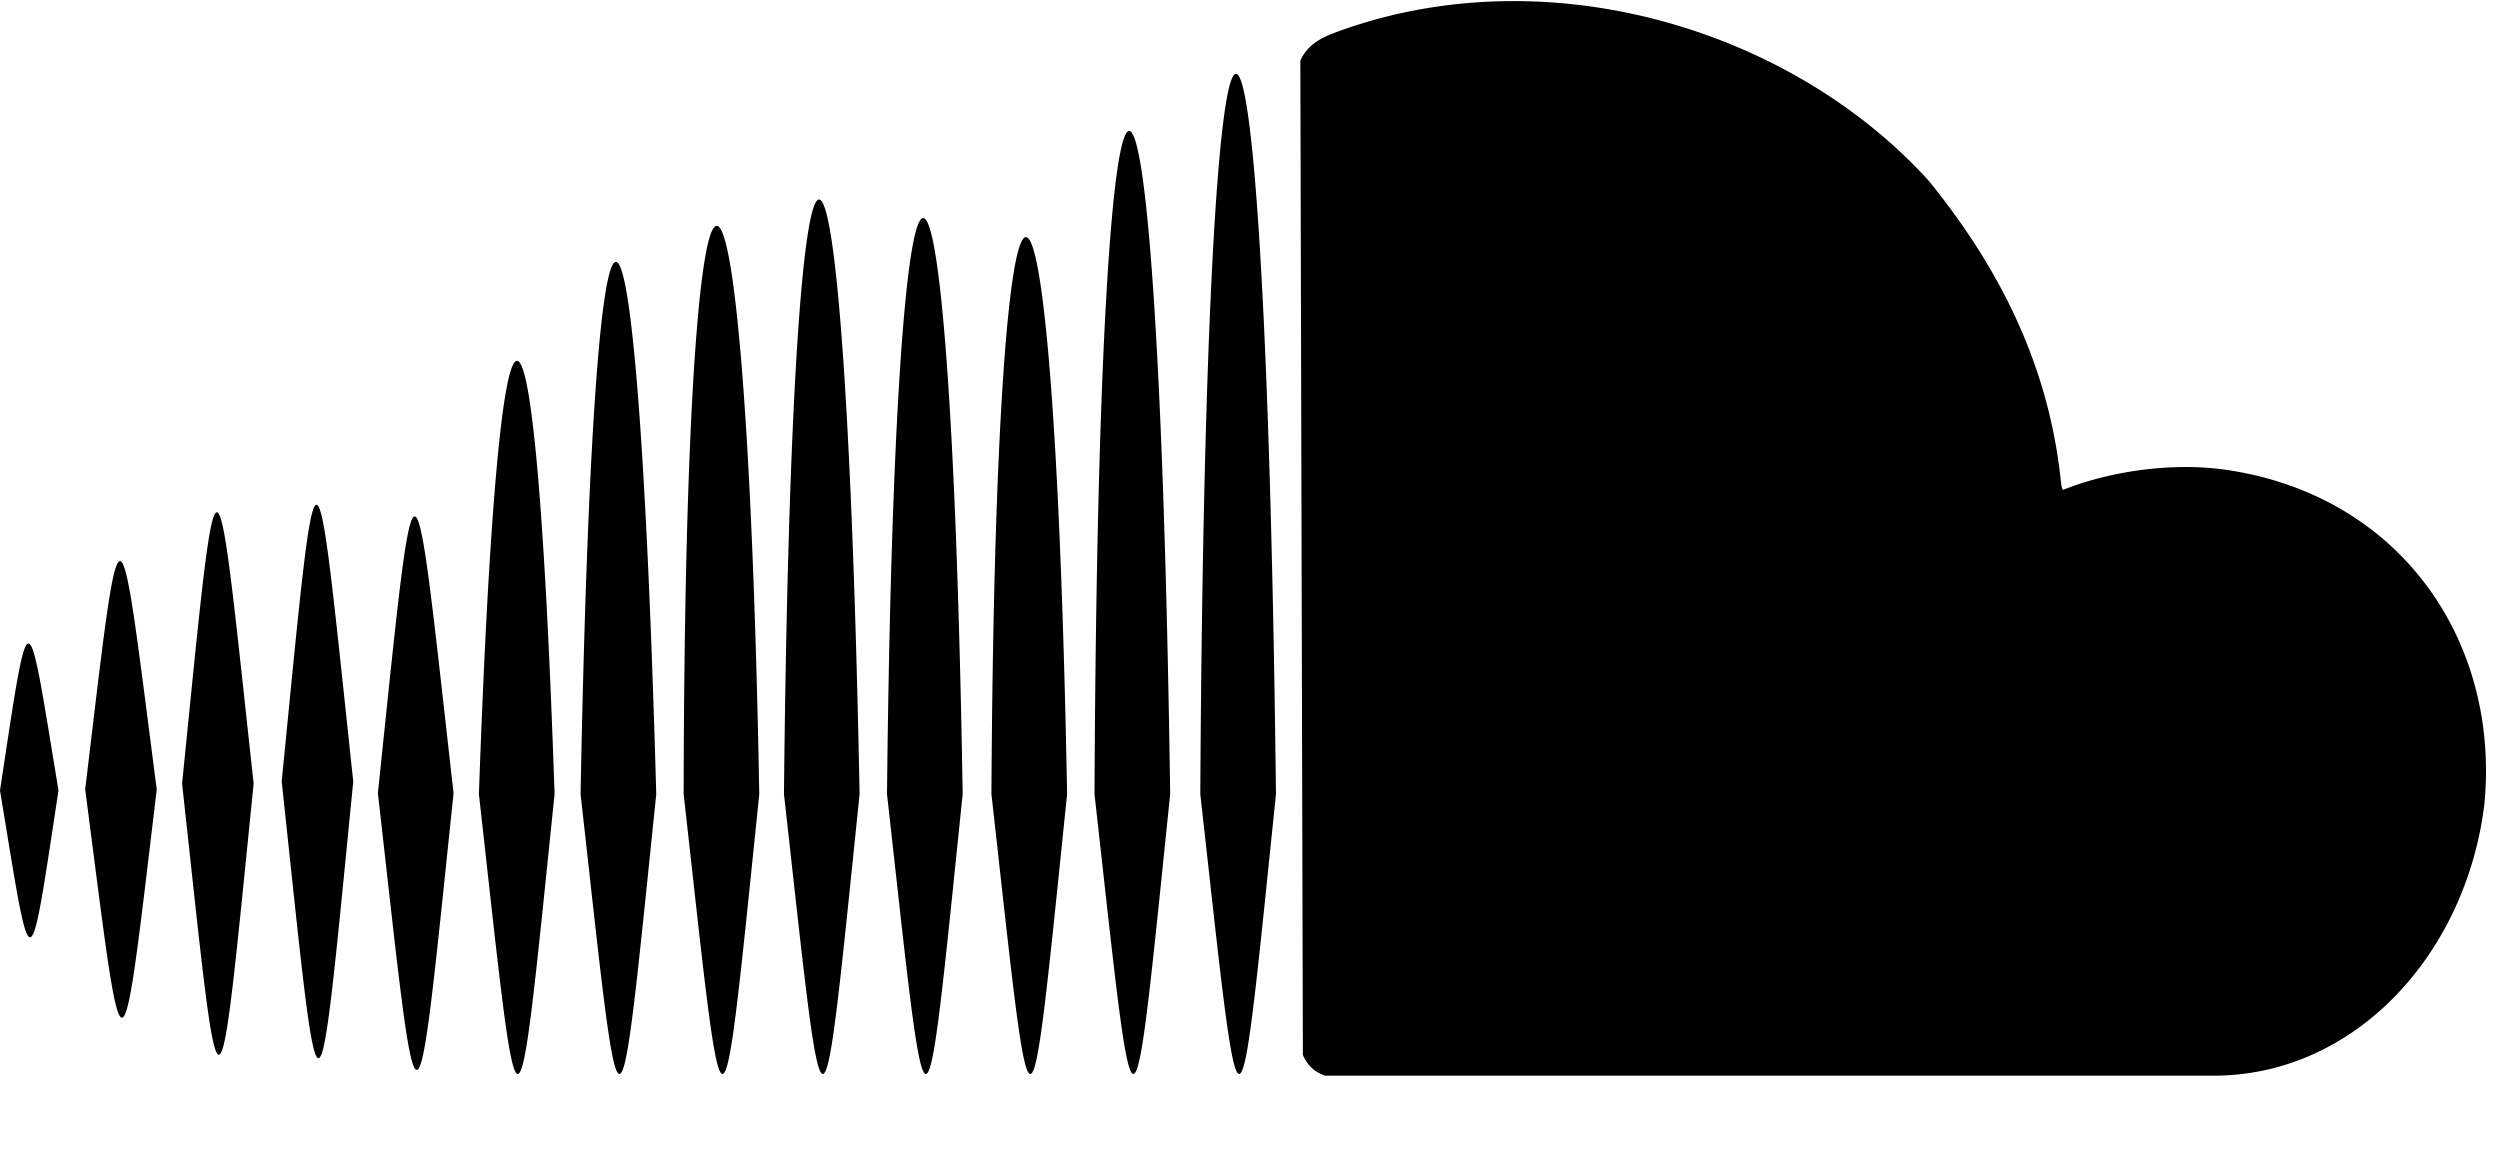 <svg xmlns="http://www.w3.org/2000/svg" viewBox="0 0 1206.762 565.743"><path d="M728.819.536c-27.848.195-55.799 4.82-82.565 14.521-5.576 2.089-14.611 5.147-18.573 14.221l1.219 479.958c2.368 5.221 5.486 8.119 10.693 9.98h426.733c69.749 1.225 124.104-58.435 132.902-131.101 7.534-78.679-40.545-149.14-124.91-161.362-23.963-3.457-53.819-.022-78.101 9.568-.813.364-1.046-.552-1.67-6.304-5.993-52.697-28.083-99.161-63.58-142.807C882.094 33.37 805.812 0 728.819.536zM596.612 35.637c-8.141 0-15.933 115.9-17.223 347.712 19.941 177.772 17.697 182.389 36.527 0-2.673-231.824-11.163-347.715-19.304-347.712zm-51.573 27.598c-8.141.252-15.758 107.207-16.716 320.115 19.94 177.772 17.696 182.389 36.527 0-3.005-213.916-11.671-320.367-19.811-320.115zM395.402 96.31c-.061 0-.126 0-.188.023-7.658 1.158-14.854 96.507-16.791 287.021 19.941 177.771 17.678 182.389 36.509 0-3.669-190.689-11.805-286.7-19.53-287.04v-.004zm50.243 8.968c-7.892-.162-15.532 92.359-17.485 278.072 19.94 177.772 17.696 182.389 36.527 0-3.006-185.064-11.151-277.91-19.042-278.072zm-99.677 3.733c-8.223.087-15.67 91.61-15.965 274.339 19.94 177.772 17.678 182.389 36.508 0-3.337-183.073-12.32-274.425-20.543-274.339zm149.28 5.44a.509.509 0 0 0-.188.023c-8.058 1.247-15.533 92.121-16.491 268.88 19.941 177.771 17.696 182.389 36.527 0-3.312-180.327-11.846-268.746-19.849-268.898v-.005zm-197.945 11.952c-7.084-.068-13.8 84.202-17.054 256.947 19.941 177.772 17.697 182.389 36.527 0-4.7-169.797-12.278-256.88-19.473-256.947zm-47.672 47.764c-6.73-.411-13.522 68.905-18.46 209.183 19.941 177.772 17.697 182.389 36.527 0-4.664-138.633-11.336-208.772-18.067-209.183zm-96.974 69.49c-3.985.808-7.915 44.78-16.678 133.558 18.855 175.808 16.734 180.374 34.539 0-9.576-89.276-13.749-134.392-17.861-133.558zm-48.084 3.64c-3.985.792-7.915 43.898-16.678 130.913 18.855 172.314 16.734 176.79 34.539 0-9.427-86.158-13.621-130.354-17.672-130.913-.065 0-.126-.023-.189 0zm95.474 1.988c-4.215.809-8.367 44.8-17.635 133.577 19.941 175.807 17.697 180.373 36.527 0-9.97-87.903-14.401-133.006-18.686-133.577-.066 0-.139-.023-.206 0zM57.821 270.842c-3.985.666-7.934 36.964-16.697 110.2 18.854 145.034 16.734 148.801 34.539 0-9.427-72.516-13.603-109.729-17.654-110.2h-.188zm-44.182 39.811c-3.258.428-6.474 23.76-13.639 70.877 15.415 93.307 13.679 95.729 28.235 0-7.828-47.382-11.235-71.321-14.596-70.877z"/></svg>